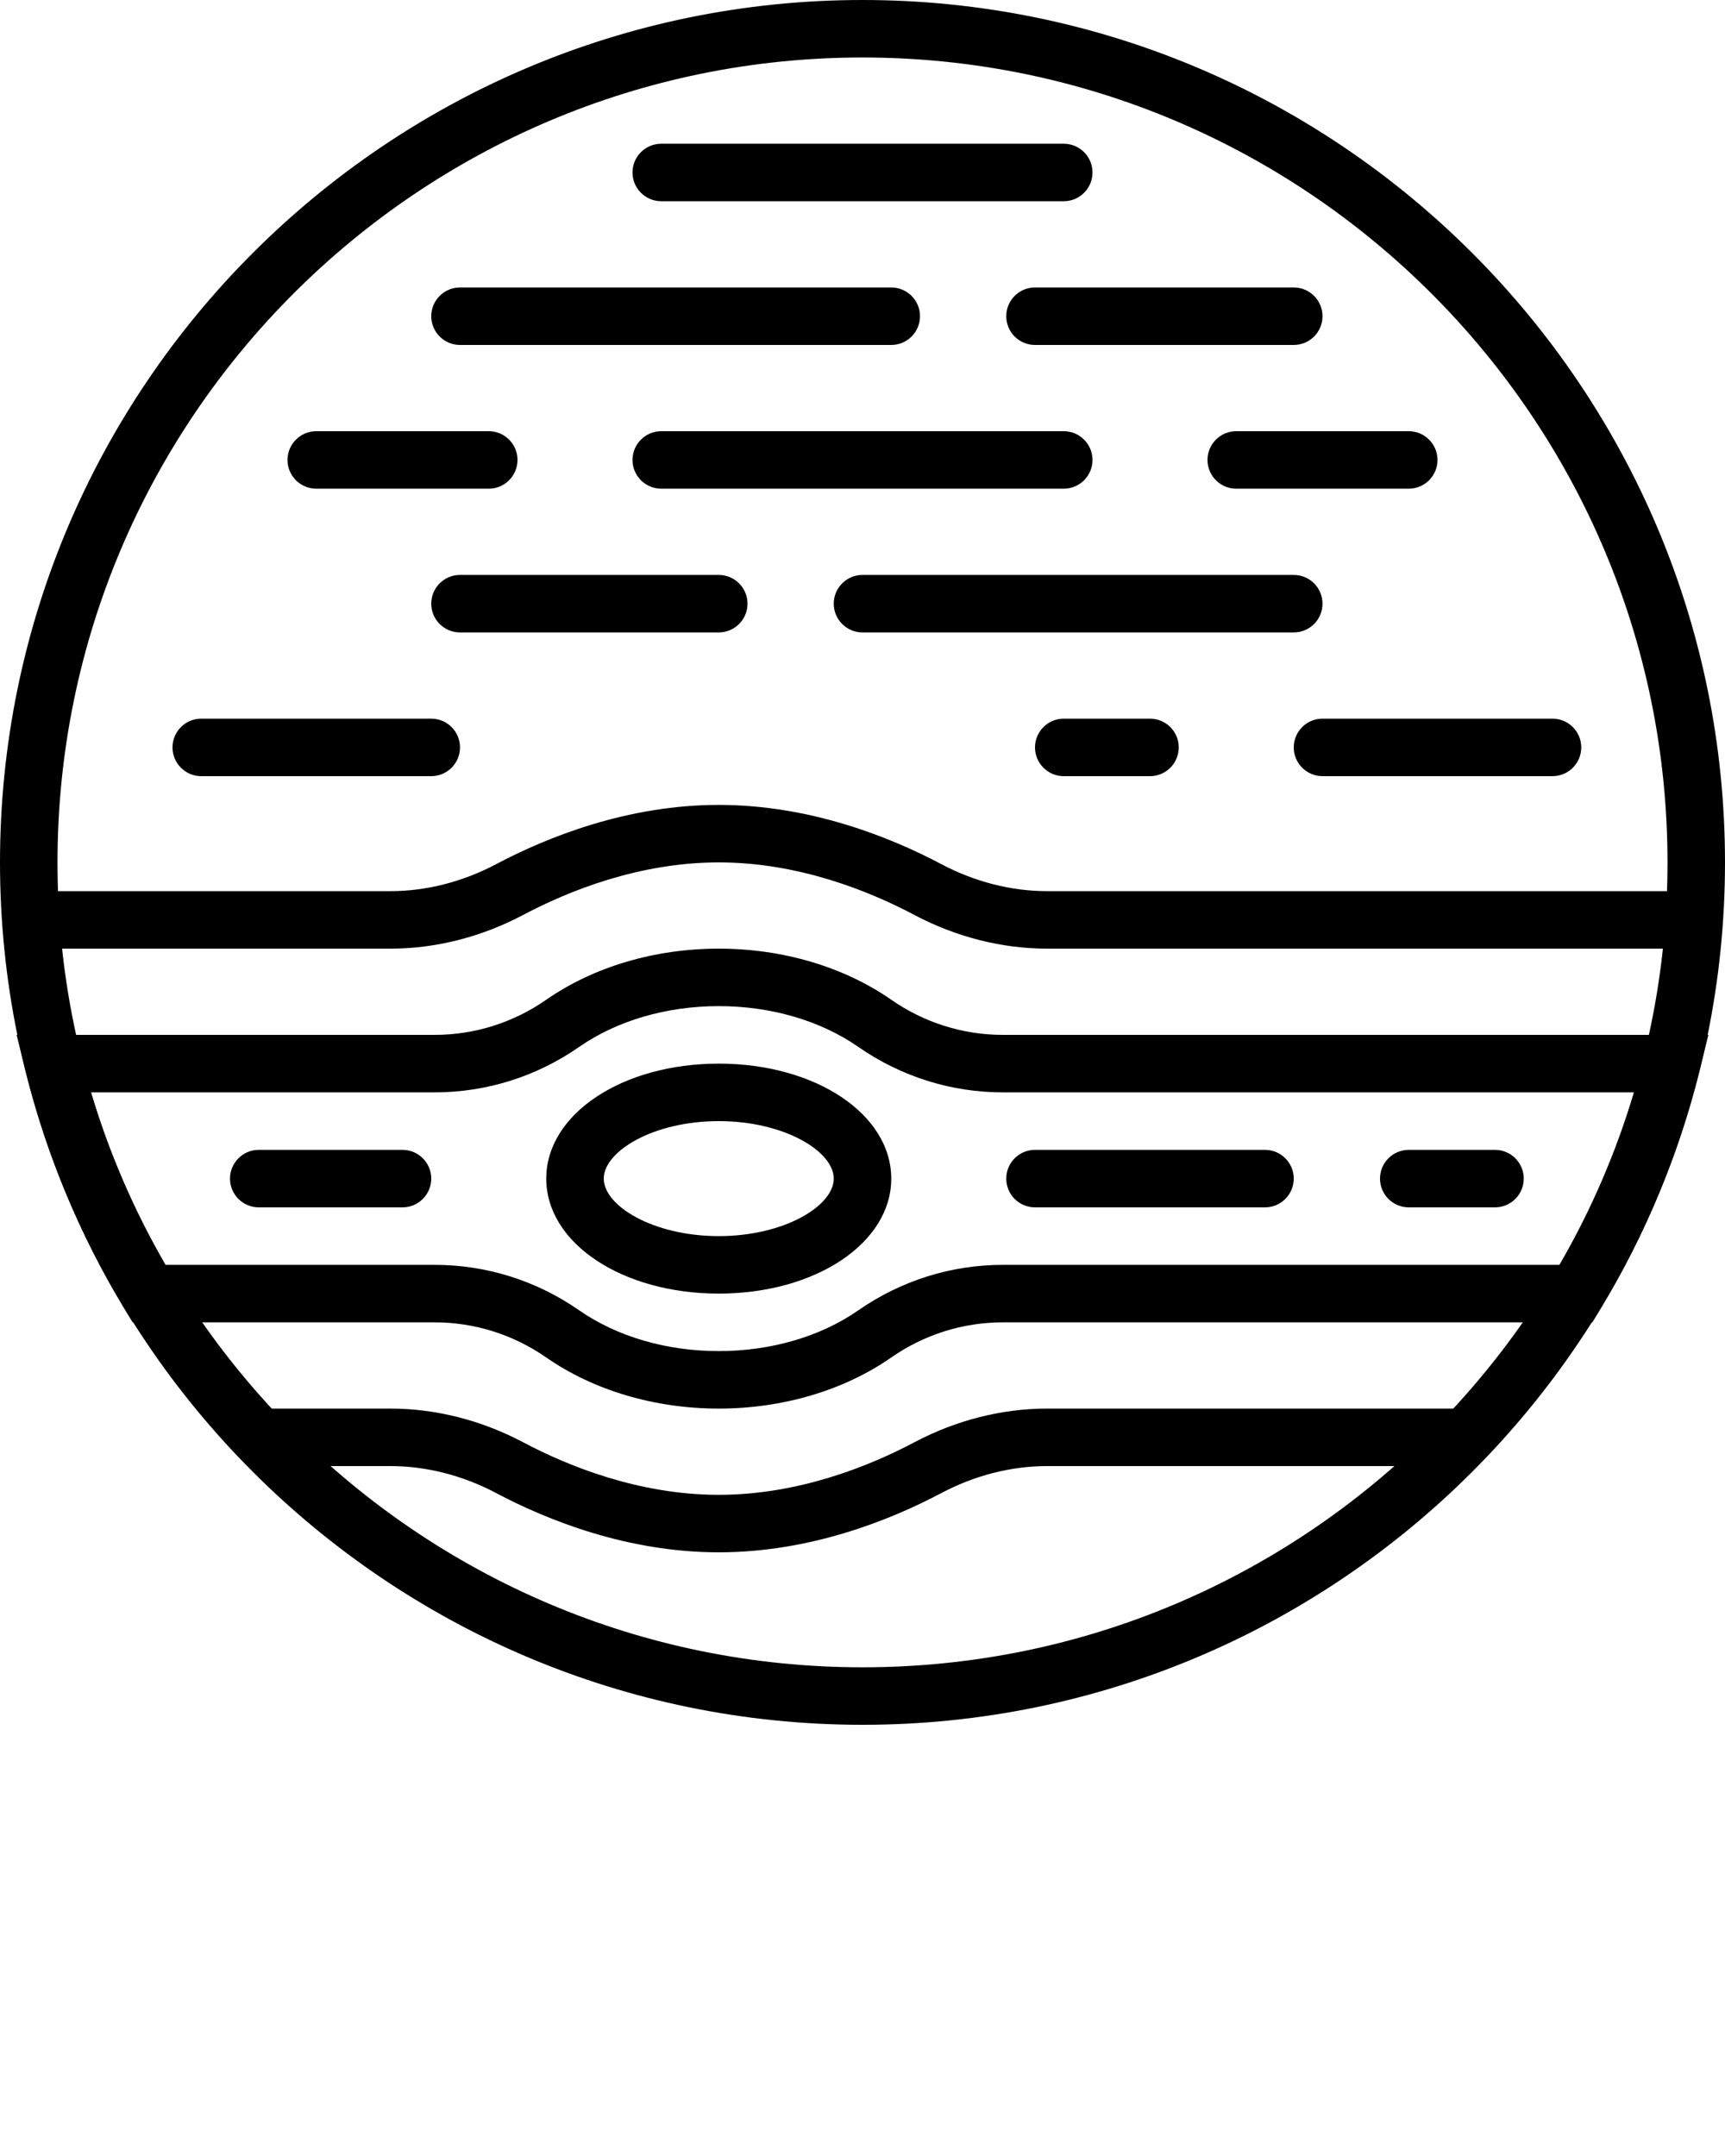 <svg xmlns="http://www.w3.org/2000/svg" xmlns:xlink="http://www.w3.org/1999/xlink" version="1.1" x="0px" y="0px" viewBox="0 0 60 75" style="enable-background:new 0 0 60 60;" xml:space="preserve"><g><path d="M30,60C13.458,60,0,46.542,0,30S13.458,0,30,0s30,13.458,30,30S46.542,60,30,60z M30,2C14.561,2,2,14.561,2,30   s12.561,28,28,28s28-12.561,28-28S45.439,2,30,2z"/><path d="M17,17h-6c-0.552,0-1-0.448-1-1s0.448-1,1-1h6c0.552,0,1,0.448,1,1S17.552,17,17,17z"/><path d="M15,27H7c-0.552,0-1-0.448-1-1s0.448-1,1-1h8c0.552,0,1,0.448,1,1S15.552,27,15,27z"/><path d="M54,27h-8c-0.552,0-1-0.448-1-1s0.448-1,1-1h8c0.552,0,1,0.448,1,1S54.552,27,54,27z"/><path d="M49,17h-6c-0.552,0-1-0.448-1-1s0.448-1,1-1h6c0.552,0,1,0.448,1,1S49.552,17,49,17z"/><path d="M37,17H23c-0.552,0-1-0.448-1-1s0.448-1,1-1h14c0.552,0,1,0.448,1,1S37.552,17,37,17z"/><path d="M37,7H23c-0.552,0-1-0.448-1-1s0.448-1,1-1h14c0.552,0,1,0.448,1,1S37.552,7,37,7z"/><path d="M45,12h-9c-0.552,0-1-0.448-1-1s0.448-1,1-1h9c0.552,0,1,0.448,1,1S45.552,12,45,12z"/><path d="M31,12H16c-0.552,0-1-0.448-1-1s0.448-1,1-1h15c0.552,0,1,0.448,1,1S31.552,12,31,12z"/><path d="M25,22h-9c-0.552,0-1-0.448-1-1s0.448-1,1-1h9c0.552,0,1,0.448,1,1S25.552,22,25,22z"/><path d="M45,22H30c-0.552,0-1-0.448-1-1s0.448-1,1-1h15c0.552,0,1,0.448,1,1S45.552,22,45,22z"/><path d="M25,45c-3.365,0-6-1.757-6-4s2.635-4,6-4s6,1.757,6,4S28.365,45,25,45z M25,39c-2.289,0-4,1.056-4,2s1.711,2,4,2   s4-1.056,4-2S27.289,39,25,39z"/><path d="M25,54c-3.18,0-5.964-1.12-7.74-2.06C16.099,51.325,14.828,51,13.584,51H9v-2h4.584c1.569,0,3.164,0.405,4.612,1.172   C19.771,51.006,22.23,52,25,52c2.77,0,5.229-0.994,6.804-1.828C33.252,49.405,34.847,49,36.416,49H51v2H36.416   c-1.244,0-2.515,0.325-3.676,0.94C30.964,52.88,28.18,54,25,54z"/><path d="M59,33H36.416c-1.569,0-3.164-0.405-4.612-1.172C30.229,30.994,27.77,30,25,30c-2.77,0-5.229,0.994-6.804,1.828   C16.748,32.595,15.153,33,13.584,33H1v-2h12.584c1.244,0,2.515-0.325,3.676-0.94C19.036,29.12,21.82,28,25,28   c3.18,0,5.964,1.12,7.74,2.06c1.161,0.615,2.432,0.94,3.676,0.94H59V33z"/><path d="M25,49c-2.219,0-4.349-0.63-5.996-1.775C17.852,46.423,16.507,46,15.115,46H4.613l-0.292-0.482   c-1.555-2.568-2.711-5.353-3.436-8.277L0.578,36h14.537c1.392,0,2.737-0.423,3.889-1.225C20.651,33.63,22.781,33,25,33   s4.349,0.63,5.996,1.775C32.148,35.577,33.493,36,34.885,36h24.537l-0.307,1.241c-0.725,2.924-1.881,5.709-3.436,8.277L55.387,46   H34.885c-1.392,0-2.737,0.423-3.889,1.225C29.349,48.37,27.219,49,25,49z M5.747,44h9.368c1.802,0,3.542,0.547,5.031,1.582   C21.461,46.497,23.185,47,25,47s3.539-0.503,4.854-1.418C31.343,44.547,33.083,44,34.885,44h19.368   c1.094-1.891,1.959-3.902,2.582-6h-21.95c-1.802,0-3.542-0.547-5.031-1.582C28.539,35.503,26.815,35,25,35   s-3.539,0.503-4.854,1.418C18.657,37.453,16.917,38,15.115,38H3.165C3.788,40.098,4.653,42.109,5.747,44z"/><path d="M44,42h-8c-0.552,0-1-0.448-1-1s0.448-1,1-1h8c0.552,0,1,0.448,1,1S44.552,42,44,42z"/><path d="M52,42h-3c-0.552,0-1-0.448-1-1s0.448-1,1-1h3c0.552,0,1,0.448,1,1S52.552,42,52,42z"/><path d="M40,27h-3c-0.552,0-1-0.448-1-1s0.448-1,1-1h3c0.552,0,1,0.448,1,1S40.552,27,40,27z"/><path d="M14,42H9c-0.552,0-1-0.448-1-1s0.448-1,1-1h5c0.552,0,1,0.448,1,1S14.552,42,14,42z"/></g></svg>